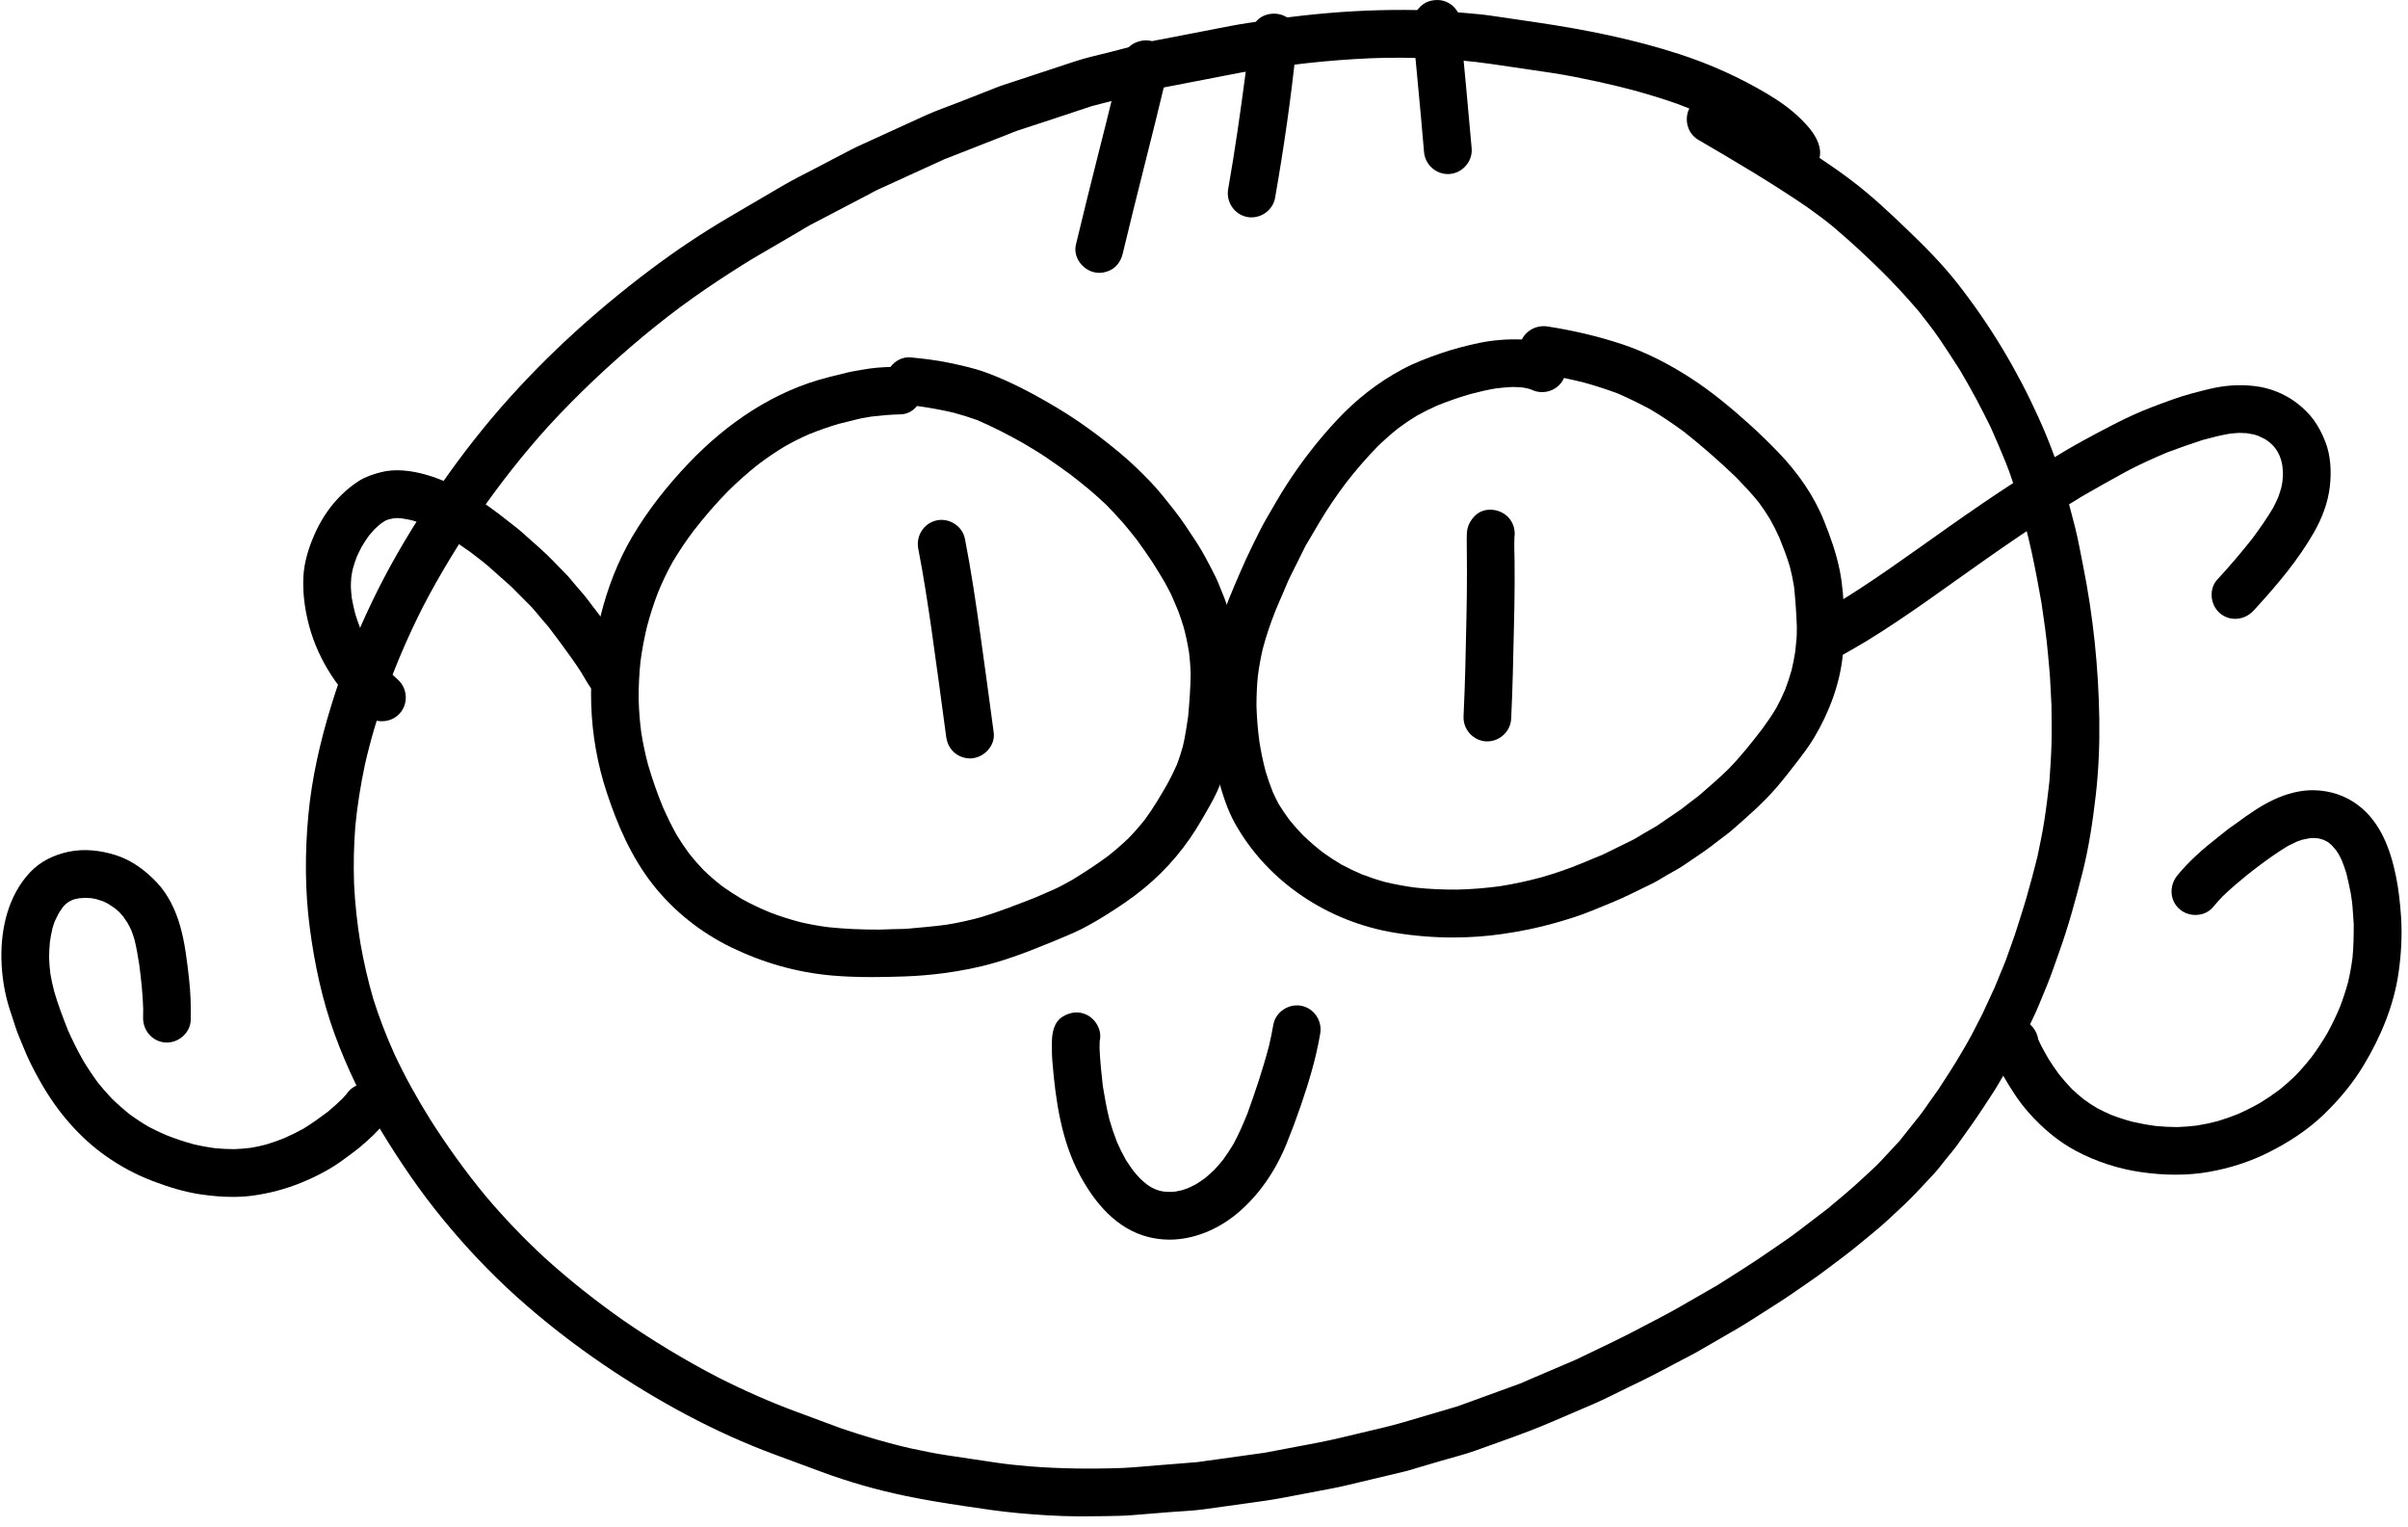 <svg width="71" height="45" viewBox="0 0 71 45" fill="none" xmlns="http://www.w3.org/2000/svg">
<path d="M31.762 44.7C31.182 44.695 30.604 44.657 30.027 44.605C29.483 44.556 28.946 44.474 28.407 44.393C27.84 44.308 27.278 44.218 26.716 44.101C25.875 43.927 25.043 43.692 24.237 43.394C23.775 43.223 23.313 43.052 22.851 42.881C21.065 42.222 19.373 41.297 17.8 40.231C16.896 39.617 16.033 38.945 15.22 38.214C14.443 37.514 13.729 36.756 13.066 35.948C12.394 35.132 11.8 34.258 11.251 33.357C10.699 32.451 10.236 31.493 9.87 30.496C9.5 29.483 9.274 28.42 9.134 27.351C8.99 26.259 8.989 25.152 9.089 24.056C9.189 22.957 9.438 21.871 9.761 20.817C10.081 19.772 10.484 18.753 10.956 17.767C11.427 16.782 11.975 15.836 12.573 14.924C13.161 14.029 13.796 13.165 14.485 12.345C15.871 10.697 17.478 9.227 19.198 7.934C19.933 7.382 20.704 6.867 21.496 6.402C22.014 6.099 22.531 5.795 23.05 5.491C23.369 5.303 23.702 5.139 24.03 4.968C24.318 4.817 24.605 4.667 24.894 4.516C25.027 4.446 25.16 4.374 25.297 4.312C25.279 4.321 25.261 4.329 25.243 4.337C25.933 4.022 26.623 3.705 27.313 3.391C27.63 3.251 27.959 3.137 28.281 3.011C28.682 2.854 29.082 2.698 29.482 2.54C29.558 2.51 29.639 2.488 29.717 2.462C29.962 2.382 30.207 2.3 30.451 2.22C30.873 2.081 31.295 1.942 31.716 1.803C32.039 1.696 32.377 1.626 32.706 1.541C33.129 1.431 33.553 1.32 33.977 1.212C34.058 1.191 34.141 1.179 34.222 1.164C34.474 1.114 34.728 1.066 34.981 1.017C35.418 0.932 35.854 0.848 36.291 0.763C36.635 0.697 36.985 0.651 37.331 0.6C37.818 0.528 38.305 0.467 38.794 0.419C39.792 0.32 40.799 0.277 41.801 0.297C42.275 0.306 42.749 0.341 43.221 0.384C43.475 0.407 43.73 0.427 43.982 0.465C44.433 0.531 44.883 0.597 45.333 0.664C46.749 0.873 48.157 1.154 49.521 1.597C50.418 1.888 51.286 2.278 52.097 2.76C52.455 2.971 52.807 3.218 53.102 3.511C53.333 3.739 53.577 4.017 53.649 4.343C53.673 4.448 53.672 4.555 53.649 4.655C53.972 4.869 54.29 5.092 54.599 5.326C55.175 5.762 55.704 6.259 56.225 6.759C56.756 7.267 57.28 7.795 57.732 8.374C58.679 9.585 59.471 10.903 60.104 12.304C60.412 12.983 60.678 13.684 60.879 14.402C60.984 14.777 61.083 15.152 61.18 15.529C61.277 15.91 61.344 16.301 61.422 16.686C61.718 18.165 61.874 19.676 61.898 21.184C61.909 21.938 61.88 22.692 61.794 23.441C61.706 24.21 61.591 24.977 61.401 25.729C61.203 26.515 60.989 27.3 60.715 28.064C60.725 28.035 60.736 28.007 60.745 27.978C60.614 28.347 60.49 28.719 60.342 29.081C60.26 29.279 60.178 29.477 60.096 29.675C60.02 29.861 59.928 30.041 59.844 30.223C59.673 30.593 59.482 30.951 59.295 31.312C59.218 31.462 59.127 31.605 59.041 31.752C58.957 31.897 58.875 32.044 58.783 32.184C58.561 32.527 58.339 32.868 58.102 33.201C57.975 33.379 57.849 33.556 57.722 33.735C57.612 33.89 57.483 34.035 57.364 34.185C57.253 34.324 57.147 34.468 57.026 34.598C56.864 34.772 56.701 34.947 56.538 35.12C56.272 35.407 55.979 35.668 55.693 35.936C55.416 36.197 55.113 36.431 54.822 36.675C54.511 36.936 54.181 37.173 53.858 37.418C53.557 37.649 53.239 37.858 52.928 38.076C52.637 38.279 52.339 38.467 52.039 38.658C51.736 38.85 51.436 39.046 51.125 39.225C50.754 39.44 50.382 39.654 50.011 39.868C49.88 39.943 49.743 40.009 49.609 40.08C49.357 40.213 49.103 40.347 48.85 40.481C48.569 40.629 48.283 40.765 47.996 40.903C47.654 41.067 47.316 41.245 46.968 41.395C46.535 41.581 46.102 41.765 45.67 41.951C44.963 42.253 44.233 42.496 43.511 42.759C43.188 42.876 42.848 42.958 42.52 43.055C42.271 43.128 42.022 43.202 41.774 43.274C41.667 43.306 41.56 43.343 41.45 43.369C41.01 43.473 40.57 43.58 40.129 43.684C39.854 43.75 39.58 43.818 39.302 43.872C38.796 43.968 38.29 44.064 37.785 44.16C37.5 44.214 37.216 44.253 36.928 44.293C36.451 44.36 35.974 44.426 35.497 44.492C35.179 44.536 34.854 44.547 34.533 44.572C34.136 44.604 33.739 44.636 33.342 44.668C33.088 44.688 32.83 44.688 32.574 44.694C32.393 44.698 32.213 44.699 32.032 44.699C31.943 44.701 31.853 44.701 31.762 44.7ZM33.119 43.273C33.451 43.256 33.782 43.223 34.113 43.197C34.507 43.164 34.9 43.133 35.293 43.102C35.37 43.096 35.447 43.081 35.524 43.07C35.765 43.037 36.006 43.003 36.248 42.97C36.597 42.921 36.947 42.873 37.295 42.824C37.823 42.722 38.352 42.623 38.88 42.523C39.302 42.442 39.718 42.338 40.134 42.239C40.557 42.137 40.982 42.045 41.4 41.921C41.928 41.765 42.455 41.611 42.982 41.454C43.589 41.235 44.196 41.013 44.803 40.792C44.878 40.765 44.951 40.729 45.025 40.697C45.212 40.617 45.4 40.536 45.588 40.456C45.881 40.331 46.173 40.205 46.466 40.081C46.85 39.896 47.234 39.711 47.617 39.527C47.922 39.38 48.221 39.223 48.52 39.065C48.847 38.893 49.178 38.726 49.497 38.542C49.879 38.323 50.26 38.102 50.643 37.883C51.17 37.548 51.7 37.219 52.212 36.862C52.475 36.679 52.745 36.502 53 36.308C53.297 36.081 53.593 35.855 53.89 35.628C53.884 35.633 53.877 35.638 53.872 35.643C54.229 35.344 54.589 35.048 54.929 34.729C55.108 34.562 55.294 34.401 55.46 34.222C55.641 34.029 55.822 33.834 56.002 33.64C56.207 33.383 56.411 33.127 56.615 32.87C56.711 32.75 56.794 32.619 56.883 32.495C56.972 32.369 57.062 32.244 57.151 32.119C57.386 31.759 57.62 31.402 57.836 31.03C57.933 30.863 58.035 30.697 58.124 30.525C58.245 30.292 58.365 30.058 58.486 29.824C58.472 29.851 58.458 29.878 58.444 29.906C58.565 29.645 58.685 29.385 58.805 29.125C58.868 28.986 58.921 28.841 58.98 28.7C59.03 28.577 59.087 28.455 59.131 28.33C59.121 28.359 59.111 28.387 59.102 28.416C59.201 28.135 59.301 27.854 59.402 27.574C59.522 27.197 59.646 26.821 59.756 26.441C59.871 26.046 59.973 25.65 60.074 25.252C60.146 24.907 60.218 24.565 60.273 24.218C60.335 23.825 60.382 23.432 60.427 23.037C60.454 22.661 60.479 22.287 60.489 21.91C60.499 21.532 60.492 21.154 60.487 20.775C60.474 20.533 60.462 20.291 60.449 20.048C60.436 19.788 60.405 19.529 60.384 19.27C60.341 18.768 60.265 18.268 60.193 17.77C60.104 17.274 60.014 16.779 59.906 16.286C59.791 15.757 59.654 15.234 59.507 14.712C59.396 14.357 59.287 13.998 59.147 13.653C59.002 13.295 58.851 12.942 58.693 12.589C58.558 12.32 58.425 12.051 58.283 11.786C58.129 11.497 57.965 11.214 57.801 10.93C57.606 10.623 57.408 10.319 57.204 10.017C57.012 9.732 56.797 9.461 56.585 9.19C56.301 8.857 56.009 8.535 55.704 8.22C55.399 7.908 55.081 7.608 54.763 7.31C54.786 7.332 54.81 7.353 54.833 7.375C54.583 7.146 54.33 6.922 54.072 6.703C53.82 6.49 53.551 6.297 53.283 6.104C52.245 5.395 51.161 4.755 50.075 4.122C49.758 3.938 49.647 3.52 49.81 3.199C49.692 3.151 49.573 3.105 49.454 3.061C48.708 2.798 47.946 2.591 47.175 2.421C47.179 2.422 47.182 2.422 47.186 2.423C47.181 2.422 47.178 2.421 47.174 2.42C47.149 2.414 47.123 2.409 47.098 2.404C47.118 2.408 47.139 2.413 47.159 2.417C46.684 2.316 46.205 2.215 45.724 2.144C45.458 2.105 45.192 2.066 44.926 2.026C44.609 1.979 44.292 1.933 43.977 1.887C43.681 1.843 43.386 1.811 43.089 1.783C42.163 1.703 41.239 1.683 40.311 1.721C40.341 1.721 40.371 1.719 40.401 1.718C39.779 1.745 39.16 1.793 38.543 1.861C37.897 1.932 37.253 2.031 36.612 2.134C35.849 2.283 35.087 2.427 34.326 2.576C34.241 2.593 34.157 2.619 34.073 2.641C33.816 2.708 33.559 2.774 33.303 2.841C32.932 2.936 32.56 3.033 32.189 3.129C31.46 3.374 30.728 3.612 29.996 3.852C29.905 3.882 29.815 3.923 29.726 3.958C29.476 4.055 29.227 4.153 28.977 4.251C28.596 4.401 28.213 4.549 27.831 4.7C27.85 4.692 27.869 4.682 27.89 4.674C27.882 4.677 27.875 4.681 27.867 4.684C27.176 5 26.485 5.317 25.792 5.632C25.82 5.619 25.848 5.607 25.875 5.594C25.785 5.636 25.697 5.687 25.609 5.734C25.388 5.849 25.167 5.965 24.946 6.08C24.596 6.263 24.246 6.447 23.896 6.629C23.794 6.682 23.697 6.746 23.598 6.804C23.379 6.932 23.161 7.06 22.942 7.188C22.589 7.396 22.23 7.596 21.884 7.815C21.398 8.123 20.917 8.437 20.448 8.77C19.933 9.133 19.438 9.523 18.952 9.923C17.963 10.75 17.025 11.632 16.154 12.581C15.426 13.389 14.756 14.24 14.135 15.132C13.529 16.014 12.971 16.925 12.477 17.875C12.068 18.68 11.708 19.508 11.4 20.356C11.147 21.076 10.925 21.805 10.758 22.549C10.631 23.149 10.534 23.753 10.476 24.364C10.432 24.929 10.42 25.494 10.44 26.061C10.468 26.645 10.532 27.224 10.626 27.801C10.725 28.361 10.85 28.915 11.011 29.462C11.183 30.006 11.389 30.538 11.623 31.059C11.936 31.732 12.295 32.376 12.688 33.005C13.188 33.79 13.728 34.542 14.32 35.258C14.317 35.255 14.314 35.251 14.311 35.248C14.853 35.891 15.433 36.497 16.05 37.068C16.788 37.736 17.567 38.353 18.382 38.925C19.27 39.537 20.194 40.094 21.15 40.592C21.914 40.98 22.701 41.329 23.504 41.625C23.944 41.788 24.384 41.951 24.824 42.114C25.494 42.339 26.166 42.542 26.857 42.697C27.206 42.771 27.557 42.846 27.91 42.898C28.148 42.933 28.386 42.969 28.624 43.005C28.884 43.043 29.143 43.082 29.402 43.121C29.712 43.167 30.024 43.196 30.336 43.224C31.26 43.298 32.188 43.307 33.119 43.273Z" fill="black"/>
<path d="M24.541 28.758C23.501 28.669 22.496 28.381 21.557 27.925C20.66 27.488 19.86 26.854 19.244 26.068C18.615 25.264 18.205 24.32 17.888 23.355C17.336 21.681 17.285 19.877 17.706 18.168C17.908 17.348 18.215 16.546 18.644 15.817C19.105 15.036 19.673 14.319 20.298 13.663C21.427 12.475 22.837 11.514 24.444 11.116C24.624 11.072 24.804 11.027 24.983 10.982C25.137 10.945 25.295 10.923 25.45 10.895C25.712 10.845 25.986 10.826 26.256 10.817C26.392 10.634 26.613 10.514 26.85 10.536C27.225 10.571 27.6 10.616 27.969 10.692C28.334 10.769 28.707 10.848 29.059 10.976C29.801 11.246 30.49 11.619 31.168 12.022C31.826 12.414 32.445 12.874 33.034 13.364C33.345 13.623 33.632 13.904 33.914 14.196C34.172 14.463 34.399 14.757 34.629 15.048C34.864 15.347 35.07 15.668 35.279 15.986C35.486 16.303 35.657 16.643 35.828 16.98C35.907 17.134 35.965 17.301 36.033 17.46C36.224 17.91 36.344 18.392 36.427 18.873C36.533 19.492 36.536 20.134 36.478 20.759C36.438 21.202 36.392 21.641 36.303 22.076C36.214 22.511 36.07 22.93 35.887 23.334C35.757 23.619 35.59 23.89 35.435 24.161C34.993 24.934 34.428 25.612 33.74 26.179C33.38 26.476 32.992 26.736 32.596 26.983C32.282 27.178 31.956 27.366 31.616 27.515C31.211 27.691 30.804 27.857 30.393 28.017C30.047 28.151 29.697 28.274 29.343 28.377C28.842 28.523 28.334 28.62 27.817 28.689C27.439 28.738 27.056 28.771 26.675 28.784C26.358 28.795 26.042 28.803 25.726 28.803C25.331 28.804 24.937 28.792 24.541 28.758ZM25.921 27.404C26.069 27.399 26.218 27.394 26.366 27.389C26.503 27.385 26.643 27.388 26.779 27.375C27.152 27.341 27.524 27.311 27.895 27.261C28.235 27.208 28.568 27.134 28.901 27.043C29.456 26.88 29.993 26.665 30.531 26.456C30.717 26.374 30.903 26.293 31.09 26.212C31.277 26.13 31.457 26.022 31.637 25.924C31.99 25.704 32.34 25.482 32.673 25.232C32.88 25.068 33.078 24.898 33.268 24.716C33.444 24.536 33.609 24.347 33.765 24.149C34.01 23.815 34.218 23.461 34.424 23.102C34.523 22.918 34.617 22.732 34.701 22.539C34.769 22.363 34.826 22.186 34.876 22.005C34.946 21.71 34.99 21.414 35.033 21.115C35.07 20.693 35.104 20.272 35.107 19.847C35.1 19.644 35.085 19.442 35.06 19.24C35.02 18.988 34.968 18.74 34.902 18.494C34.854 18.335 34.801 18.178 34.745 18.023C34.687 17.888 34.63 17.753 34.573 17.618C34.508 17.463 34.419 17.315 34.342 17.166C34.222 16.961 34.1 16.759 33.971 16.56C33.83 16.345 33.681 16.137 33.531 15.928C33.394 15.753 33.257 15.578 33.111 15.411C32.952 15.228 32.787 15.055 32.618 14.881C32.45 14.725 32.283 14.57 32.106 14.423C31.925 14.272 31.741 14.128 31.555 13.983C31.319 13.812 31.082 13.645 30.843 13.481C30.617 13.328 30.381 13.19 30.147 13.051C29.71 12.807 29.27 12.579 28.811 12.383C28.582 12.3 28.352 12.229 28.116 12.165C27.76 12.083 27.402 12.016 27.039 11.968C26.922 12.111 26.753 12.21 26.561 12.214C26.271 12.221 25.985 12.246 25.698 12.279C25.556 12.305 25.412 12.325 25.273 12.36C25.091 12.405 24.91 12.45 24.729 12.495C24.43 12.584 24.137 12.686 23.849 12.803C23.613 12.907 23.384 13.021 23.16 13.147C22.883 13.312 22.618 13.493 22.36 13.687C22.049 13.933 21.753 14.196 21.47 14.475C21.102 14.849 20.76 15.247 20.438 15.663C20.218 15.957 20.015 16.26 19.828 16.575C19.668 16.863 19.528 17.157 19.403 17.461C19.276 17.79 19.169 18.123 19.079 18.464C18.996 18.806 18.931 19.151 18.885 19.499C18.846 19.865 18.829 20.232 18.83 20.599C18.839 20.936 18.864 21.271 18.909 21.605C18.96 21.921 19.025 22.233 19.108 22.542C19.232 22.965 19.376 23.381 19.544 23.788C19.671 24.076 19.808 24.358 19.963 24.632C20.077 24.817 20.198 24.998 20.328 25.172C20.457 25.336 20.594 25.491 20.738 25.642C20.91 25.809 21.089 25.964 21.277 26.111C21.471 26.251 21.67 26.38 21.875 26.502C22.141 26.648 22.413 26.778 22.693 26.893C22.989 27.008 23.289 27.103 23.596 27.183C23.867 27.246 24.14 27.296 24.417 27.332C24.918 27.385 25.418 27.404 25.921 27.404Z" fill="black"/>
<path d="M28.136 22.182C27.994 22.058 27.922 21.893 27.897 21.709C27.758 20.656 27.613 19.604 27.465 18.553C27.47 18.583 27.474 18.613 27.479 18.643C27.358 17.818 27.235 16.992 27.075 16.174C27.002 15.797 27.239 15.421 27.619 15.34C27.989 15.262 28.378 15.508 28.451 15.883C28.636 16.826 28.775 17.778 28.909 18.73C29.043 19.685 29.173 20.642 29.3 21.597C29.35 21.978 29.021 22.325 28.655 22.355C28.637 22.356 28.618 22.357 28.601 22.357C28.43 22.356 28.263 22.294 28.136 22.182Z" fill="black"/>
<path d="M41.13 27.497C39.173 27.181 37.382 26.009 36.411 24.268C36.187 23.866 36.046 23.414 35.925 22.972C35.789 22.475 35.719 21.961 35.674 21.45C35.583 20.415 35.692 19.381 35.982 18.386C36.133 17.867 36.35 17.37 36.565 16.875C36.681 16.607 36.799 16.345 36.929 16.084C37.066 15.809 37.196 15.531 37.352 15.267C37.54 14.947 37.721 14.622 37.923 14.309C38.368 13.616 38.873 12.964 39.437 12.364C39.994 11.771 40.628 11.274 41.345 10.889C41.704 10.696 42.09 10.55 42.474 10.418C42.846 10.29 43.23 10.189 43.616 10.109C44.024 10.024 44.443 9.993 44.859 10.007C44.864 10.007 44.868 10.007 44.872 10.008C45.008 9.733 45.317 9.575 45.631 9.624C46.382 9.74 47.121 9.912 47.842 10.152C48.547 10.387 49.22 10.739 49.842 11.139C50.466 11.541 51.043 12.023 51.594 12.519C51.893 12.789 52.18 13.069 52.459 13.361C53.009 13.937 53.475 14.597 53.775 15.338C53.969 15.82 54.141 16.301 54.244 16.812C54.33 17.241 54.36 17.689 54.376 18.126C54.383 18.323 54.387 18.518 54.381 18.715C54.375 18.915 54.355 19.11 54.335 19.309C54.247 20.171 53.934 20.995 53.495 21.736C53.334 22.008 53.139 22.259 52.947 22.509C52.764 22.747 52.58 22.982 52.384 23.21C51.99 23.668 51.538 24.06 51.085 24.456C50.948 24.578 50.792 24.684 50.648 24.797C50.51 24.904 50.374 25.01 50.231 25.108C50.036 25.24 49.841 25.374 49.645 25.507C49.489 25.614 49.314 25.702 49.15 25.797C49.011 25.877 48.876 25.967 48.732 26.038C48.51 26.146 48.288 26.254 48.066 26.363C47.701 26.542 47.321 26.687 46.945 26.843C46.595 26.988 46.228 27.101 45.863 27.205C45.348 27.352 44.827 27.457 44.297 27.533C43.818 27.602 43.331 27.636 42.844 27.636C42.269 27.636 41.694 27.589 41.13 27.497ZM42.968 26.224C43.392 26.214 43.812 26.18 44.233 26.123C44.641 26.059 45.043 25.971 45.442 25.864C45.844 25.748 46.24 25.615 46.626 25.454C46.84 25.366 47.054 25.277 47.268 25.188C47.551 25.048 47.835 24.91 48.119 24.771C48.236 24.714 48.347 24.639 48.46 24.573C48.586 24.501 48.712 24.428 48.837 24.355C49.078 24.19 49.32 24.026 49.561 23.862C49.649 23.794 49.737 23.726 49.824 23.658C49.934 23.572 50.051 23.492 50.155 23.4C50.431 23.16 50.707 22.922 50.968 22.666C51.326 22.299 51.641 21.902 51.953 21.497C52.102 21.294 52.243 21.09 52.372 20.873C52.47 20.695 52.558 20.512 52.637 20.324C52.709 20.137 52.771 19.948 52.825 19.755C52.868 19.576 52.903 19.396 52.932 19.214C52.944 19.096 52.956 18.978 52.968 18.86C52.981 18.73 52.978 18.598 52.98 18.467C52.965 18.074 52.938 17.684 52.897 17.292C52.865 17.092 52.824 16.896 52.773 16.7C52.686 16.407 52.575 16.123 52.46 15.839C52.378 15.66 52.291 15.485 52.194 15.313C52.09 15.14 51.978 14.973 51.858 14.81C51.651 14.553 51.427 14.318 51.2 14.081C50.709 13.608 50.198 13.161 49.665 12.738C49.342 12.499 49.014 12.277 48.669 12.072C48.349 11.899 48.026 11.741 47.693 11.596C47.364 11.474 47.032 11.368 46.694 11.274C46.501 11.226 46.309 11.183 46.115 11.142C46.112 11.149 46.109 11.157 46.105 11.164C45.938 11.512 45.513 11.655 45.166 11.492C45.157 11.488 45.149 11.485 45.14 11.48C45.108 11.47 45.076 11.46 45.044 11.451C44.992 11.439 44.939 11.429 44.886 11.421C44.785 11.413 44.686 11.409 44.585 11.408C44.424 11.416 44.263 11.43 44.103 11.45C43.855 11.492 43.611 11.548 43.367 11.613C43.03 11.71 42.701 11.824 42.375 11.955C42.167 12.047 41.967 12.147 41.769 12.258C41.58 12.373 41.397 12.497 41.219 12.63C41.011 12.796 40.813 12.972 40.623 13.157C40.293 13.494 39.986 13.85 39.697 14.221C39.414 14.597 39.148 14.983 38.908 15.389C38.77 15.623 38.631 15.857 38.493 16.092C38.34 16.398 38.188 16.705 38.035 17.012C37.968 17.146 37.914 17.288 37.855 17.425C37.772 17.617 37.686 17.809 37.607 18.003C37.46 18.374 37.332 18.748 37.231 19.134C37.17 19.398 37.122 19.663 37.088 19.931C37.059 20.222 37.047 20.511 37.047 20.803C37.057 21.16 37.086 21.514 37.134 21.868C37.181 22.163 37.241 22.455 37.318 22.743C37.38 22.95 37.45 23.152 37.53 23.352C37.584 23.473 37.643 23.591 37.706 23.708C37.805 23.869 37.911 24.026 38.025 24.178C38.15 24.333 38.282 24.481 38.422 24.624C38.603 24.797 38.79 24.961 38.988 25.116C39.168 25.247 39.354 25.369 39.546 25.482C39.747 25.59 39.951 25.688 40.161 25.777C40.381 25.861 40.604 25.935 40.831 25.998C41.133 26.072 41.437 26.126 41.745 26.167C42.153 26.209 42.559 26.227 42.968 26.224Z" fill="black"/>
<path d="M43.82 21.855C43.437 21.836 43.134 21.5 43.153 21.117C43.2 20.15 43.218 19.182 43.238 18.215C43.247 17.755 43.255 17.295 43.253 16.835C43.253 16.591 43.251 16.348 43.248 16.103C43.247 15.971 43.244 15.84 43.251 15.708C43.263 15.508 43.353 15.341 43.494 15.2C43.765 14.929 44.246 14.991 44.486 15.264C44.606 15.4 44.67 15.582 44.66 15.764C44.659 15.787 44.657 15.811 44.653 15.833C44.643 16.067 44.654 16.304 44.657 16.538C44.659 16.749 44.658 16.96 44.659 17.171C44.66 17.615 44.647 18.06 44.638 18.504C44.619 19.399 44.6 20.294 44.557 21.187C44.539 21.559 44.221 21.855 43.852 21.855C43.842 21.856 43.832 21.855 43.82 21.855Z" fill="black"/>
<path d="M32.289 8.031C31.927 7.965 31.634 7.586 31.723 7.213C31.948 6.268 32.186 5.325 32.422 4.384C32.534 3.944 32.645 3.506 32.752 3.065C32.815 2.808 32.877 2.551 32.937 2.295C33.024 1.933 33.081 1.435 33.468 1.263C33.638 1.187 33.819 1.164 33.999 1.223C34.178 1.281 34.328 1.41 34.411 1.578C34.511 1.778 34.504 2.022 34.406 2.22C34.384 2.293 34.363 2.367 34.346 2.442C34.354 2.412 34.361 2.381 34.369 2.351C33.962 4.059 33.513 5.757 33.106 7.467C33.062 7.653 32.969 7.815 32.807 7.924C32.691 8.001 32.551 8.043 32.412 8.043C32.372 8.042 32.33 8.039 32.289 8.031Z" fill="black"/>
<path d="M36.778 6.397C36.398 6.327 36.146 5.955 36.212 5.578C36.416 4.42 36.582 3.254 36.734 2.088C36.759 1.856 36.785 1.624 36.809 1.392C36.826 1.231 36.834 1.058 36.885 0.903C36.944 0.723 37.072 0.551 37.249 0.471C37.597 0.313 38.017 0.433 38.193 0.786C38.271 0.942 38.283 1.125 38.238 1.291C38.228 1.35 38.221 1.408 38.214 1.467C38.061 2.927 37.85 4.385 37.596 5.831C37.537 6.168 37.231 6.408 36.9 6.408C36.859 6.408 36.818 6.405 36.778 6.397Z" fill="black"/>
<path d="M41.988 4.483C41.929 3.776 41.863 3.068 41.796 2.36C41.764 2.017 41.729 1.674 41.699 1.33C41.691 1.25 41.684 1.169 41.678 1.087C41.669 0.962 41.647 0.826 41.66 0.701C41.678 0.528 41.72 0.373 41.837 0.239C41.915 0.149 42.022 0.071 42.136 0.037C42.318 -0.017 42.502 -0.015 42.674 0.067C42.841 0.148 42.972 0.294 43.032 0.47C43.063 0.557 43.074 0.649 43.068 0.741C43.068 0.741 43.069 0.739 43.069 0.738C43.069 0.744 43.068 0.751 43.067 0.757C43.08 1.044 43.111 1.33 43.139 1.616C43.169 1.931 43.199 2.245 43.228 2.561C43.285 3.164 43.34 3.768 43.392 4.372C43.424 4.754 43.126 5.099 42.746 5.129C42.728 5.13 42.709 5.131 42.691 5.131C42.329 5.132 42.019 4.847 41.988 4.483Z" fill="black"/>
<path d="M5.912 35.208C5.431 35.137 4.964 34.991 4.511 34.819C4.02 34.633 3.56 34.386 3.13 34.085C2.33 33.523 1.685 32.759 1.204 31.913C1.009 31.571 0.827 31.219 0.683 30.853C0.609 30.667 0.524 30.482 0.462 30.292C0.405 30.116 0.347 29.941 0.29 29.765C0.134 29.286 0.054 28.78 0.042 28.278C0.022 27.362 0.244 26.399 0.886 25.715C1.19 25.391 1.593 25.198 2.024 25.108C2.486 25.011 2.968 25.068 3.414 25.209C3.886 25.357 4.301 25.669 4.635 26.026C4.965 26.378 5.184 26.845 5.314 27.305C5.455 27.805 5.514 28.331 5.573 28.846C5.619 29.25 5.634 29.658 5.624 30.065C5.614 30.448 5.262 30.751 4.886 30.732C4.497 30.712 4.209 30.377 4.219 29.994C4.221 29.907 4.222 29.82 4.222 29.734C4.209 29.3 4.163 28.871 4.106 28.44C4.068 28.194 4.027 27.95 3.968 27.707C3.94 27.614 3.91 27.522 3.875 27.431C3.838 27.353 3.801 27.278 3.759 27.203C3.719 27.14 3.677 27.079 3.634 27.019C3.596 26.973 3.557 26.928 3.516 26.886C3.481 26.853 3.446 26.821 3.408 26.791C3.329 26.734 3.249 26.681 3.165 26.63C3.125 26.609 3.084 26.589 3.042 26.57C2.97 26.544 2.898 26.521 2.826 26.501C2.777 26.491 2.729 26.483 2.68 26.476C2.622 26.471 2.563 26.468 2.506 26.467C2.451 26.469 2.395 26.473 2.34 26.48C2.37 26.476 2.399 26.471 2.43 26.466C2.353 26.476 2.277 26.488 2.202 26.507C2.177 26.515 2.152 26.523 2.127 26.533C2.098 26.546 2.071 26.56 2.043 26.575C2.02 26.591 1.996 26.607 1.973 26.622C1.951 26.64 1.93 26.66 1.909 26.679C1.888 26.702 1.868 26.724 1.848 26.749C1.804 26.809 1.764 26.871 1.725 26.934C1.686 27.008 1.65 27.081 1.615 27.157C1.588 27.228 1.566 27.299 1.545 27.372C1.515 27.504 1.49 27.636 1.471 27.771C1.457 27.92 1.449 28.068 1.447 28.218C1.452 28.381 1.465 28.542 1.485 28.704C1.515 28.882 1.553 29.056 1.599 29.231C1.713 29.622 1.857 29.998 2.006 30.376C2.14 30.676 2.286 30.968 2.448 31.255C2.583 31.479 2.727 31.696 2.881 31.907C3.012 32.072 3.15 32.229 3.296 32.382C3.469 32.55 3.649 32.71 3.838 32.86C4.011 32.985 4.188 33.102 4.373 33.21C4.544 33.301 4.718 33.383 4.896 33.46C5.159 33.564 5.427 33.655 5.7 33.729C5.919 33.781 6.14 33.821 6.363 33.85C6.546 33.866 6.729 33.875 6.914 33.875C7.081 33.868 7.246 33.855 7.411 33.834C7.558 33.808 7.703 33.776 7.848 33.738C8.024 33.686 8.196 33.625 8.367 33.557C8.566 33.47 8.759 33.375 8.95 33.27C9.201 33.117 9.435 32.947 9.669 32.771C9.813 32.648 9.955 32.524 10.091 32.393C10.134 32.346 10.176 32.299 10.217 32.251C10.236 32.224 10.256 32.197 10.277 32.173C10.532 31.887 10.979 31.852 11.27 32.107C11.556 32.356 11.591 32.813 11.337 33.099C11.131 33.365 10.881 33.587 10.626 33.805C10.476 33.932 10.312 34.045 10.155 34.163C9.768 34.455 9.323 34.685 8.875 34.867C8.423 35.051 7.961 35.173 7.478 35.242C7.279 35.271 7.076 35.283 6.874 35.283C6.55 35.285 6.228 35.254 5.912 35.208Z" fill="black"/>
<path d="M63.118 34.551C62.453 34.455 61.797 34.24 61.204 33.924C60.673 33.641 60.217 33.248 59.818 32.801C59.508 32.453 59.265 32.058 59.034 31.656C58.937 31.488 58.855 31.314 58.781 31.133C58.704 30.943 58.657 30.712 58.729 30.512C58.859 30.152 59.243 29.939 59.616 30.06C59.87 30.143 60.059 30.377 60.097 30.635C60.102 30.65 60.108 30.664 60.114 30.678C60.199 30.864 60.3 31.04 60.402 31.217C60.499 31.37 60.599 31.519 60.707 31.665C60.826 31.814 60.951 31.957 61.083 32.095C61.199 32.206 61.319 32.311 61.444 32.41C61.572 32.502 61.702 32.589 61.839 32.669C61.973 32.739 62.108 32.803 62.246 32.864C62.451 32.943 62.658 33.01 62.871 33.067C63.101 33.12 63.331 33.162 63.565 33.193C63.775 33.212 63.983 33.224 64.193 33.225C64.389 33.218 64.582 33.204 64.776 33.179C64.985 33.146 65.19 33.102 65.394 33.048C65.596 32.987 65.793 32.918 65.988 32.839C66.213 32.74 66.43 32.63 66.644 32.508C66.837 32.39 67.023 32.264 67.204 32.129C67.359 32.003 67.509 31.873 67.654 31.735C67.833 31.552 68 31.36 68.159 31.158C68.325 30.933 68.478 30.7 68.62 30.459C68.76 30.204 68.885 29.944 68.997 29.675C69.087 29.439 69.166 29.201 69.232 28.957C69.288 28.72 69.331 28.482 69.363 28.239C69.396 27.905 69.4 27.575 69.4 27.241C69.388 27.075 69.378 26.908 69.365 26.742C69.356 26.605 69.332 26.465 69.311 26.328C69.271 26.13 69.231 25.932 69.181 25.737C69.142 25.612 69.099 25.49 69.05 25.368C69.02 25.302 68.987 25.236 68.951 25.172C68.928 25.134 68.903 25.096 68.876 25.059C68.835 25.009 68.793 24.961 68.749 24.914C68.716 24.884 68.682 24.856 68.646 24.829C68.657 24.835 68.668 24.842 68.679 24.847C68.666 24.839 68.652 24.831 68.639 24.823C68.63 24.817 68.622 24.81 68.613 24.804C68.62 24.809 68.627 24.814 68.634 24.82C68.596 24.798 68.558 24.779 68.518 24.761C68.486 24.75 68.453 24.739 68.42 24.729C68.383 24.722 68.345 24.714 68.309 24.707C68.326 24.71 68.344 24.712 68.362 24.714C68.374 24.717 68.386 24.72 68.398 24.723C68.387 24.72 68.376 24.717 68.364 24.714C68.376 24.715 68.388 24.717 68.401 24.718C68.386 24.716 68.371 24.714 68.356 24.712C68.351 24.711 68.346 24.71 68.34 24.709C68.345 24.71 68.35 24.711 68.355 24.712C68.306 24.707 68.257 24.704 68.209 24.703C68.167 24.704 68.126 24.707 68.085 24.712C68.011 24.725 67.939 24.74 67.866 24.758C67.82 24.773 67.774 24.79 67.73 24.807C67.638 24.848 67.55 24.891 67.461 24.936C67.137 25.132 66.827 25.354 66.526 25.583C66.491 25.611 66.455 25.639 66.419 25.665C66.373 25.705 66.324 25.742 66.275 25.778C66.024 25.981 65.779 26.189 65.545 26.413C65.445 26.517 65.348 26.622 65.257 26.734C65.014 27.031 64.545 27.046 64.264 26.8C63.968 26.542 63.956 26.105 64.199 25.807C64.547 25.38 64.969 25.012 65.404 24.674C65.396 24.68 65.387 24.688 65.378 24.694C65.445 24.643 65.51 24.585 65.58 24.534C65.697 24.43 65.84 24.343 65.958 24.255C66.302 24.002 66.65 23.756 67.037 23.575C67.409 23.4 67.828 23.284 68.242 23.295C68.714 23.308 69.164 23.455 69.54 23.744C70.194 24.245 70.482 25.041 70.643 25.82C70.724 26.213 70.766 26.608 70.794 27.008C70.832 27.565 70.8 28.129 70.721 28.681C70.581 29.648 70.195 30.567 69.695 31.399C69.371 31.938 68.965 32.423 68.513 32.858C68.039 33.314 67.476 33.676 66.89 33.971C66.338 34.248 65.741 34.438 65.133 34.545C64.809 34.603 64.482 34.628 64.155 34.628C63.808 34.629 63.462 34.601 63.118 34.551Z" fill="black"/>
<path d="M53.25 19.173C53.043 18.864 53.115 18.399 53.441 18.197C53.577 18.113 53.719 18.039 53.858 17.962C55.106 17.229 56.268 16.37 57.45 15.538C58.108 15.074 58.769 14.618 59.447 14.182C59.786 13.964 60.131 13.753 60.475 13.542C60.782 13.354 61.094 13.166 61.411 12.995C62.08 12.632 62.753 12.264 63.467 11.995C63.841 11.854 64.218 11.708 64.606 11.604C64.835 11.544 65.063 11.481 65.296 11.433C65.74 11.343 66.193 11.327 66.64 11.405C67.049 11.477 67.463 11.666 67.783 11.929C67.945 12.062 68.097 12.21 68.22 12.38C68.367 12.584 68.475 12.797 68.566 13.031C68.723 13.437 68.744 13.902 68.697 14.33C68.642 14.815 68.468 15.273 68.227 15.694C67.773 16.488 67.176 17.201 66.561 17.875C66.521 17.919 66.481 17.962 66.441 18.005C66.18 18.286 65.743 18.33 65.448 18.071C65.166 17.825 65.121 17.359 65.382 17.079C65.74 16.694 66.078 16.294 66.405 15.883C66.622 15.589 66.832 15.294 67.018 14.979C67.076 14.871 67.127 14.764 67.175 14.652C67.209 14.558 67.239 14.465 67.266 14.369C67.279 14.312 67.289 14.254 67.298 14.195C67.306 14.111 67.311 14.028 67.313 13.944C67.309 13.866 67.303 13.79 67.293 13.713C67.284 13.665 67.273 13.616 67.261 13.569C67.247 13.524 67.232 13.482 67.216 13.439C67.197 13.397 67.176 13.355 67.154 13.315C67.131 13.277 67.107 13.242 67.082 13.207C67.055 13.174 67.027 13.143 66.998 13.112C66.961 13.077 66.924 13.044 66.885 13.013C66.851 12.988 66.816 12.964 66.779 12.942C66.715 12.908 66.65 12.877 66.584 12.848C66.543 12.834 66.502 12.82 66.461 12.809C66.387 12.793 66.314 12.78 66.24 12.769C66.166 12.764 66.093 12.761 66.02 12.761C65.926 12.766 65.833 12.775 65.74 12.785C65.473 12.83 65.213 12.898 64.952 12.968C64.589 13.085 64.233 13.21 63.877 13.345C63.474 13.52 63.071 13.695 62.685 13.904C62.243 14.144 61.806 14.391 61.37 14.643C61.374 14.64 61.379 14.638 61.384 14.635C60.783 15.003 60.181 15.369 59.598 15.764C58.937 16.212 58.284 16.671 57.635 17.135C57.074 17.537 56.511 17.937 55.936 18.319C55.639 18.517 55.34 18.713 55.034 18.898C54.763 19.062 54.486 19.216 54.211 19.374C54.208 19.377 54.204 19.379 54.201 19.38C54.184 19.39 54.168 19.399 54.151 19.409C54.164 19.401 54.177 19.394 54.191 19.386C54.077 19.448 53.952 19.479 53.829 19.479C53.604 19.479 53.386 19.377 53.25 19.173Z" fill="black"/>
<path d="M10.8 21.091C10.004 20.391 9.393 19.481 9.115 18.45C8.99 17.981 8.925 17.515 8.944 17.028C8.963 16.553 9.12 16.083 9.318 15.656C9.502 15.262 9.765 14.879 10.079 14.578C10.233 14.428 10.396 14.296 10.578 14.18C10.779 14.053 11.002 13.979 11.231 13.92C11.651 13.812 12.12 13.871 12.532 13.986C13.012 14.119 13.454 14.33 13.881 14.584C14.261 14.81 14.62 15.076 14.965 15.35C15.1 15.457 15.242 15.56 15.371 15.674C15.558 15.84 15.745 16.006 15.932 16.173C16.206 16.415 16.454 16.689 16.712 16.949C16.79 17.027 16.859 17.12 16.931 17.204C17.032 17.321 17.132 17.438 17.233 17.555C17.32 17.657 17.397 17.77 17.479 17.877C17.557 17.979 17.639 18.079 17.713 18.183C17.868 18.402 18.024 18.618 18.173 18.841C18.253 18.96 18.332 19.08 18.407 19.203C18.46 19.287 18.506 19.379 18.563 19.461C18.782 19.775 18.687 20.225 18.372 20.437C18.051 20.652 17.614 20.56 17.396 20.246C17.305 20.113 17.228 19.968 17.143 19.831C17.053 19.687 16.956 19.545 16.857 19.407C16.636 19.094 16.408 18.789 16.176 18.484C16.09 18.384 16.004 18.284 15.918 18.183C15.829 18.08 15.746 17.969 15.651 17.872C15.459 17.68 15.268 17.487 15.076 17.294C14.861 17.102 14.645 16.91 14.429 16.719C14.25 16.56 14.054 16.418 13.865 16.271C13.587 16.077 13.312 15.883 13.023 15.708C12.851 15.614 12.677 15.529 12.496 15.453C12.379 15.41 12.261 15.371 12.14 15.336C12.043 15.315 11.948 15.297 11.849 15.282C11.88 15.286 11.91 15.289 11.94 15.293C11.861 15.281 11.781 15.274 11.7 15.272C11.669 15.274 11.637 15.277 11.606 15.28C11.566 15.287 11.526 15.295 11.486 15.304C11.456 15.314 11.426 15.325 11.395 15.335C11.409 15.329 11.423 15.323 11.437 15.317C11.443 15.316 11.449 15.314 11.455 15.312C11.449 15.314 11.444 15.315 11.439 15.316C11.452 15.311 11.465 15.305 11.479 15.299C11.463 15.305 11.447 15.311 11.432 15.318C11.4 15.331 11.367 15.346 11.337 15.364C11.303 15.385 11.269 15.407 11.236 15.431C11.168 15.486 11.104 15.543 11.041 15.603C10.984 15.665 10.929 15.728 10.876 15.793C10.803 15.896 10.734 16.001 10.669 16.109C10.613 16.214 10.561 16.321 10.513 16.43C10.472 16.542 10.435 16.654 10.403 16.769C10.385 16.851 10.37 16.932 10.358 17.015C10.35 17.109 10.346 17.201 10.345 17.295C10.35 17.402 10.358 17.507 10.37 17.614C10.398 17.779 10.435 17.942 10.477 18.104C10.521 18.245 10.569 18.384 10.623 18.523C10.688 18.672 10.761 18.818 10.839 18.962C10.943 19.133 11.056 19.297 11.176 19.458C11.293 19.597 11.412 19.73 11.539 19.86C11.601 19.918 11.663 19.975 11.727 20.031C12.015 20.284 12.046 20.734 11.793 21.024C11.656 21.181 11.459 21.261 11.261 21.261C11.096 21.262 10.931 21.206 10.8 21.091Z" fill="black"/>
<path d="M33.857 36.465C32.926 36.23 32.287 35.468 31.848 34.656C31.291 33.629 31.123 32.433 31.029 31.283C31.014 31.104 31.014 30.923 31.015 30.743C31.016 30.454 31.069 30.125 31.343 29.964C31.532 29.852 31.74 29.809 31.953 29.879C32.166 29.948 32.32 30.11 32.4 30.316C32.448 30.44 32.453 30.571 32.424 30.695C32.421 30.764 32.42 30.832 32.42 30.901C32.437 31.275 32.474 31.644 32.517 32.016C32.573 32.35 32.629 32.681 32.713 33.01C32.777 33.234 32.852 33.455 32.937 33.672C33.014 33.848 33.099 34.019 33.193 34.186C33.267 34.303 33.343 34.416 33.426 34.526C33.488 34.601 33.552 34.673 33.619 34.745C33.682 34.803 33.745 34.859 33.812 34.913C33.854 34.943 33.897 34.971 33.94 34.998C33.983 35.021 34.027 35.042 34.072 35.061C34.042 35.05 34.013 35.038 33.984 35.026C34.054 35.056 34.126 35.082 34.2 35.103C34.17 35.096 34.139 35.088 34.109 35.081C34.174 35.099 34.24 35.115 34.307 35.125C34.382 35.132 34.456 35.136 34.532 35.136C34.576 35.134 34.621 35.13 34.665 35.125C34.73 35.113 34.793 35.1 34.856 35.084C34.911 35.068 34.966 35.048 35.02 35.028C35.105 34.99 35.188 34.949 35.27 34.906C35.359 34.85 35.446 34.792 35.53 34.73C35.624 34.653 35.713 34.573 35.8 34.489C35.893 34.39 35.98 34.289 36.065 34.184C36.174 34.034 36.275 33.881 36.37 33.721C36.529 33.43 36.657 33.13 36.781 32.824C37.017 32.169 37.239 31.511 37.415 30.837C37.464 30.63 37.507 30.424 37.543 30.214C37.606 29.837 37.989 29.58 38.362 29.648C38.743 29.718 38.991 30.089 38.927 30.467C38.805 31.193 38.591 31.904 38.352 32.599C38.223 32.976 38.084 33.347 37.934 33.716C37.612 34.512 37.111 35.255 36.443 35.8C35.887 36.252 35.188 36.543 34.476 36.543C34.269 36.541 34.061 36.517 33.857 36.465Z" fill="black"/>
</svg>
